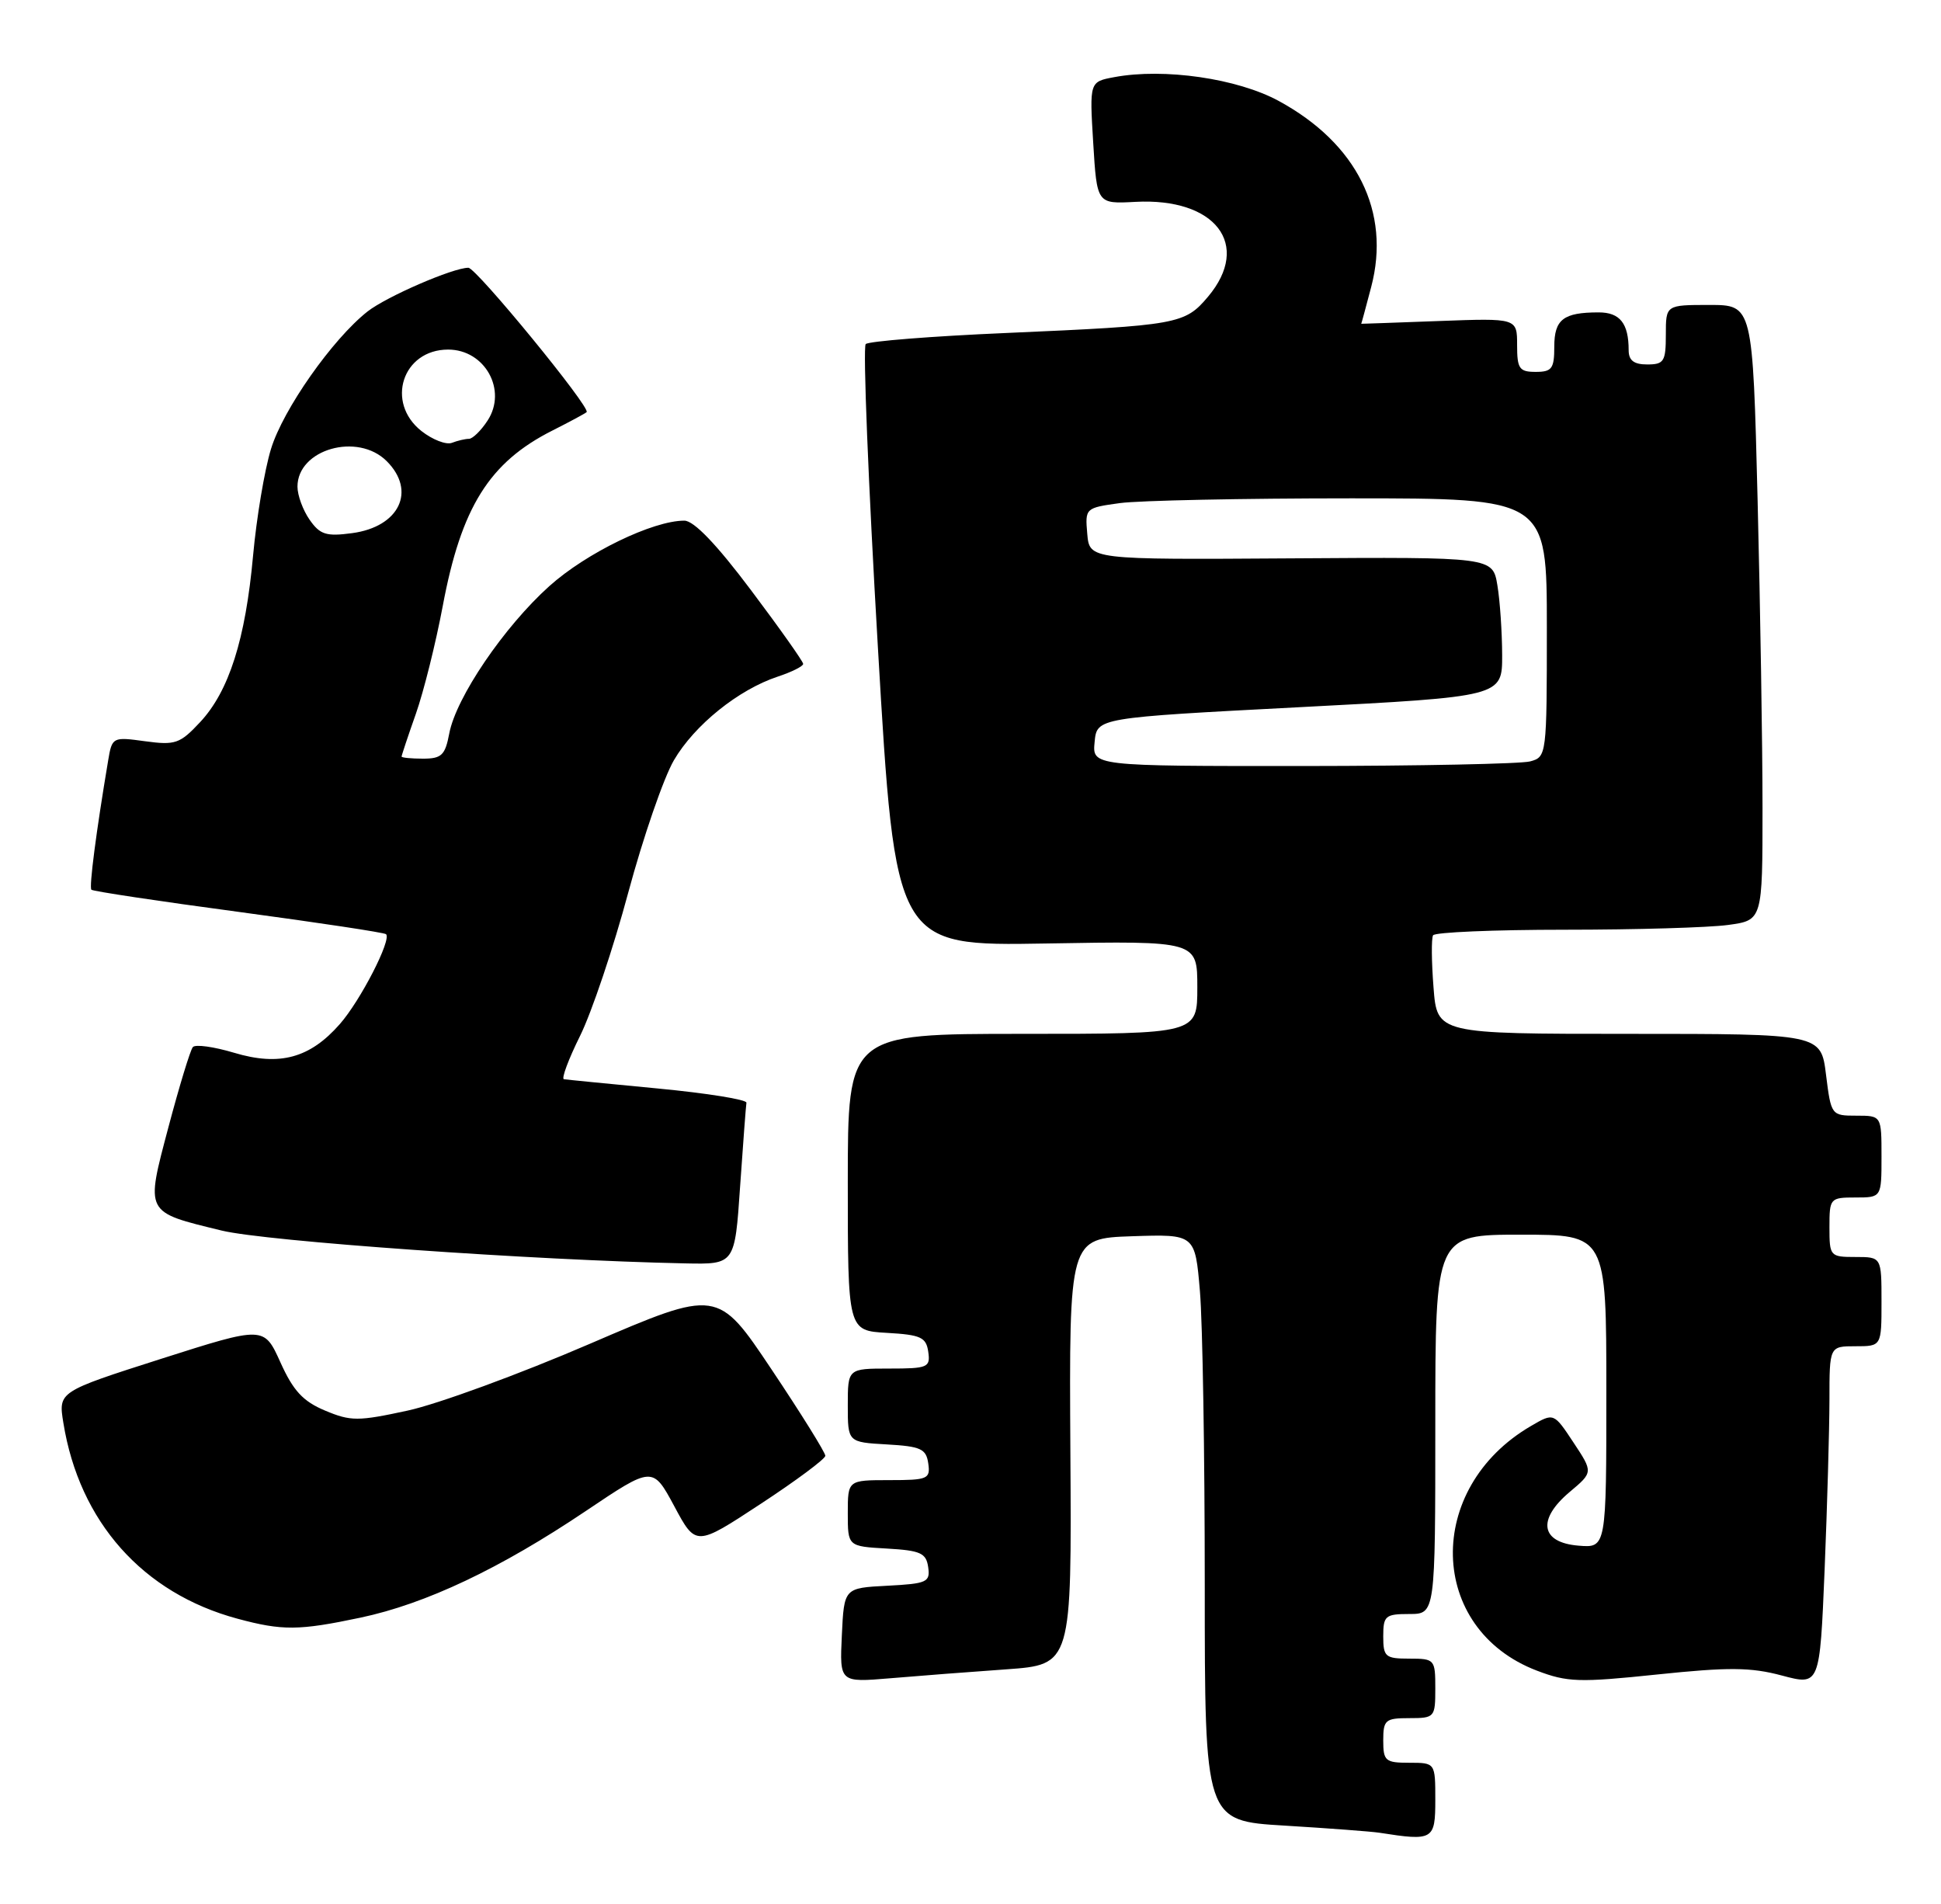 <?xml version="1.0" encoding="UTF-8" standalone="no"?>
<!DOCTYPE svg PUBLIC "-//W3C//DTD SVG 1.1//EN" "http://www.w3.org/Graphics/SVG/1.1/DTD/svg11.dtd" >
<svg xmlns="http://www.w3.org/2000/svg" xmlns:xlink="http://www.w3.org/1999/xlink" version="1.1" viewBox="0 0 261 256">
 <g >
 <path fill="currentColor"
d=" M 193.00 242.00 C 193.00 237.00 193.00 237.00 189.50 237.00 C 186.28 237.00 186.00 236.76 186.00 234.00 C 186.00 231.24 186.28 231.00 189.50 231.00 C 192.92 231.00 193.00 230.90 193.00 227.00 C 193.00 223.10 192.92 223.00 189.50 223.00 C 186.28 223.00 186.00 222.76 186.00 220.00 C 186.00 217.24 186.28 217.00 189.50 217.00 C 193.00 217.00 193.00 217.00 193.00 191.50 C 193.00 166.00 193.00 166.00 204.50 166.00 C 216.00 166.00 216.00 166.00 216.00 187.06 C 216.00 208.12 216.00 208.12 212.25 207.81 C 207.16 207.39 206.66 204.31 211.06 200.60 C 214.23 197.94 214.23 197.94 211.58 193.94 C 208.93 189.93 208.93 189.93 205.87 191.72 C 191.51 200.08 191.96 219.00 206.65 224.61 C 210.76 226.18 212.35 226.23 222.85 225.13 C 232.43 224.13 235.41 224.15 239.60 225.27 C 244.70 226.63 244.70 226.63 245.35 211.06 C 245.70 202.50 245.99 192.24 246.00 188.25 C 246.00 181.00 246.00 181.00 249.50 181.00 C 253.00 181.00 253.00 181.00 253.00 175.00 C 253.00 169.00 253.00 169.00 249.50 169.00 C 246.08 169.00 246.00 168.90 246.00 165.00 C 246.00 161.10 246.08 161.00 249.50 161.00 C 253.00 161.00 253.00 161.00 253.00 155.50 C 253.00 150.00 253.00 150.00 249.62 150.00 C 246.26 150.00 246.22 149.95 245.54 144.50 C 244.86 139.00 244.86 139.00 219.05 139.00 C 193.24 139.00 193.24 139.00 192.76 132.75 C 192.49 129.31 192.46 126.16 192.70 125.75 C 192.93 125.34 200.90 125.00 210.42 125.00 C 219.94 125.00 229.81 124.71 232.36 124.36 C 237.00 123.73 237.00 123.73 237.00 108.61 C 237.00 100.30 236.70 81.69 236.34 67.25 C 235.68 41.00 235.68 41.00 229.84 41.00 C 224.00 41.00 224.00 41.00 224.00 45.00 C 224.00 48.60 223.75 49.00 221.50 49.00 C 219.70 49.00 219.00 48.46 219.00 47.08 C 219.00 43.48 217.83 42.00 214.97 42.00 C 210.22 42.00 209.00 42.94 209.00 46.61 C 209.00 49.56 208.68 50.00 206.50 50.00 C 204.29 50.00 204.00 49.57 204.00 46.39 C 204.00 42.77 204.00 42.77 193.50 43.16 C 187.72 43.38 183.02 43.54 183.04 43.53 C 183.07 43.51 183.67 41.29 184.38 38.58 C 187.04 28.49 182.48 19.30 171.96 13.58 C 166.40 10.55 156.53 9.12 149.84 10.37 C 146.50 10.99 146.50 10.99 147.00 19.20 C 147.50 27.42 147.50 27.42 152.67 27.14 C 163.45 26.56 168.32 32.90 162.44 39.89 C 159.32 43.59 158.41 43.76 135.30 44.77 C 125.29 45.20 116.79 45.88 116.41 46.26 C 116.02 46.65 116.76 65.01 118.05 87.08 C 120.40 127.20 120.40 127.20 140.70 126.85 C 161.00 126.50 161.00 126.50 161.00 132.75 C 161.00 139.00 161.00 139.00 137.50 139.00 C 114.00 139.00 114.00 139.00 114.00 158.95 C 114.00 178.90 114.00 178.90 119.25 179.20 C 123.82 179.46 124.54 179.79 124.82 181.75 C 125.12 183.85 124.77 184.00 119.57 184.00 C 114.00 184.00 114.00 184.00 114.00 188.95 C 114.00 193.90 114.00 193.90 119.25 194.20 C 123.82 194.46 124.54 194.79 124.82 196.75 C 125.12 198.85 124.77 199.00 119.57 199.00 C 114.00 199.00 114.00 199.00 114.00 203.45 C 114.00 207.90 114.00 207.90 119.25 208.20 C 123.78 208.46 124.54 208.80 124.81 210.70 C 125.10 212.72 124.65 212.92 119.31 213.20 C 113.50 213.50 113.50 213.50 113.20 219.86 C 112.90 226.21 112.90 226.21 119.70 225.64 C 123.44 225.32 130.46 224.78 135.30 224.44 C 144.11 223.81 144.11 223.81 143.93 195.16 C 143.76 166.50 143.76 166.50 152.23 166.21 C 160.70 165.93 160.70 165.93 161.35 173.61 C 161.71 177.84 162.00 195.59 162.00 213.05 C 162.00 244.81 162.00 244.81 172.75 245.45 C 178.66 245.81 184.40 246.24 185.50 246.41 C 192.71 247.54 193.00 247.38 193.00 242.00 Z  M 48.47 217.49 C 57.26 215.63 67.24 210.90 78.76 203.16 C 87.76 197.11 87.76 197.11 90.67 202.51 C 93.57 207.92 93.57 207.92 102.26 202.21 C 107.05 199.07 110.97 196.15 110.98 195.73 C 110.99 195.31 107.74 190.08 103.75 184.12 C 96.50 173.28 96.50 173.28 79.32 180.67 C 69.88 184.74 58.85 188.78 54.82 189.65 C 48.14 191.10 47.17 191.10 43.71 189.65 C 40.75 188.41 39.43 186.99 37.71 183.17 C 35.50 178.28 35.50 178.28 21.67 182.69 C 7.84 187.11 7.84 187.11 8.52 191.30 C 10.67 204.61 19.20 214.20 31.93 217.63 C 37.97 219.26 40.19 219.24 48.47 217.49 Z  M 99.52 159.51 C 99.92 153.74 100.30 148.68 100.37 148.26 C 100.44 147.84 95.10 146.98 88.50 146.35 C 81.90 145.72 76.20 145.16 75.83 145.10 C 75.46 145.05 76.44 142.41 78.01 139.25 C 79.57 136.09 82.49 127.42 84.48 120.00 C 86.48 112.58 89.24 104.57 90.62 102.21 C 93.39 97.47 99.30 92.72 104.58 90.97 C 106.46 90.35 108.00 89.58 108.00 89.26 C 108.00 88.94 104.84 84.47 100.98 79.34 C 96.34 73.16 93.30 70.00 92.02 70.00 C 87.78 70.00 78.85 74.33 73.87 78.80 C 67.77 84.28 61.32 93.78 60.41 98.62 C 59.86 101.53 59.38 102.00 56.89 102.00 C 55.30 102.00 54.00 101.87 54.00 101.72 C 54.00 101.56 54.86 98.97 55.92 95.97 C 56.98 92.96 58.60 86.45 59.53 81.50 C 62.02 68.19 65.79 62.16 74.29 57.88 C 76.61 56.71 78.67 55.60 78.88 55.41 C 79.50 54.86 64.04 36.00 62.98 36.00 C 60.91 36.00 51.97 39.88 49.42 41.88 C 44.71 45.59 38.06 55.05 36.44 60.36 C 35.57 63.19 34.49 69.64 34.03 74.70 C 33.01 85.97 30.79 92.94 26.90 97.10 C 24.20 99.99 23.57 100.21 19.52 99.66 C 15.14 99.06 15.07 99.09 14.54 102.27 C 12.94 111.78 11.96 119.30 12.29 119.62 C 12.49 119.83 21.40 121.17 32.08 122.60 C 42.76 124.04 51.68 125.38 51.91 125.60 C 52.68 126.33 48.49 134.50 45.70 137.68 C 41.68 142.27 37.59 143.38 31.47 141.54 C 28.76 140.73 26.27 140.38 25.93 140.78 C 25.59 141.18 24.12 146.00 22.66 151.50 C 19.56 163.22 19.40 162.91 29.82 165.45 C 35.75 166.89 71.75 169.44 92.15 169.86 C 98.81 170.00 98.81 170.00 99.52 159.51 Z  M 147.19 99.75 C 147.50 96.50 147.50 96.50 174.75 95.08 C 202.00 93.66 202.00 93.66 201.99 88.08 C 201.98 85.01 201.70 80.79 201.35 78.70 C 200.72 74.89 200.72 74.89 173.61 75.07 C 146.50 75.25 146.50 75.25 146.20 71.77 C 145.90 68.32 145.94 68.28 150.59 67.64 C 153.17 67.29 167.14 67.00 181.64 67.00 C 208.00 67.00 208.00 67.00 208.00 84.38 C 208.00 101.57 207.97 101.77 205.75 102.37 C 204.51 102.70 190.76 102.98 175.19 102.99 C 146.87 103.00 146.87 103.00 147.19 99.75 Z  M 41.64 69.89 C 40.74 68.61 40.00 66.60 40.00 65.43 C 40.00 60.40 48.09 58.09 52.00 62.00 C 56.01 66.01 53.70 70.83 47.35 71.68 C 43.87 72.15 43.03 71.88 41.64 69.89 Z  M 56.68 57.96 C 51.80 54.12 54.12 47.00 60.26 47.00 C 65.21 47.00 68.24 52.46 65.56 56.55 C 64.68 57.90 63.55 59.00 63.06 59.00 C 62.57 59.00 61.53 59.24 60.76 59.54 C 59.99 59.83 58.16 59.12 56.68 57.96 Z "/>
</g>
</svg>